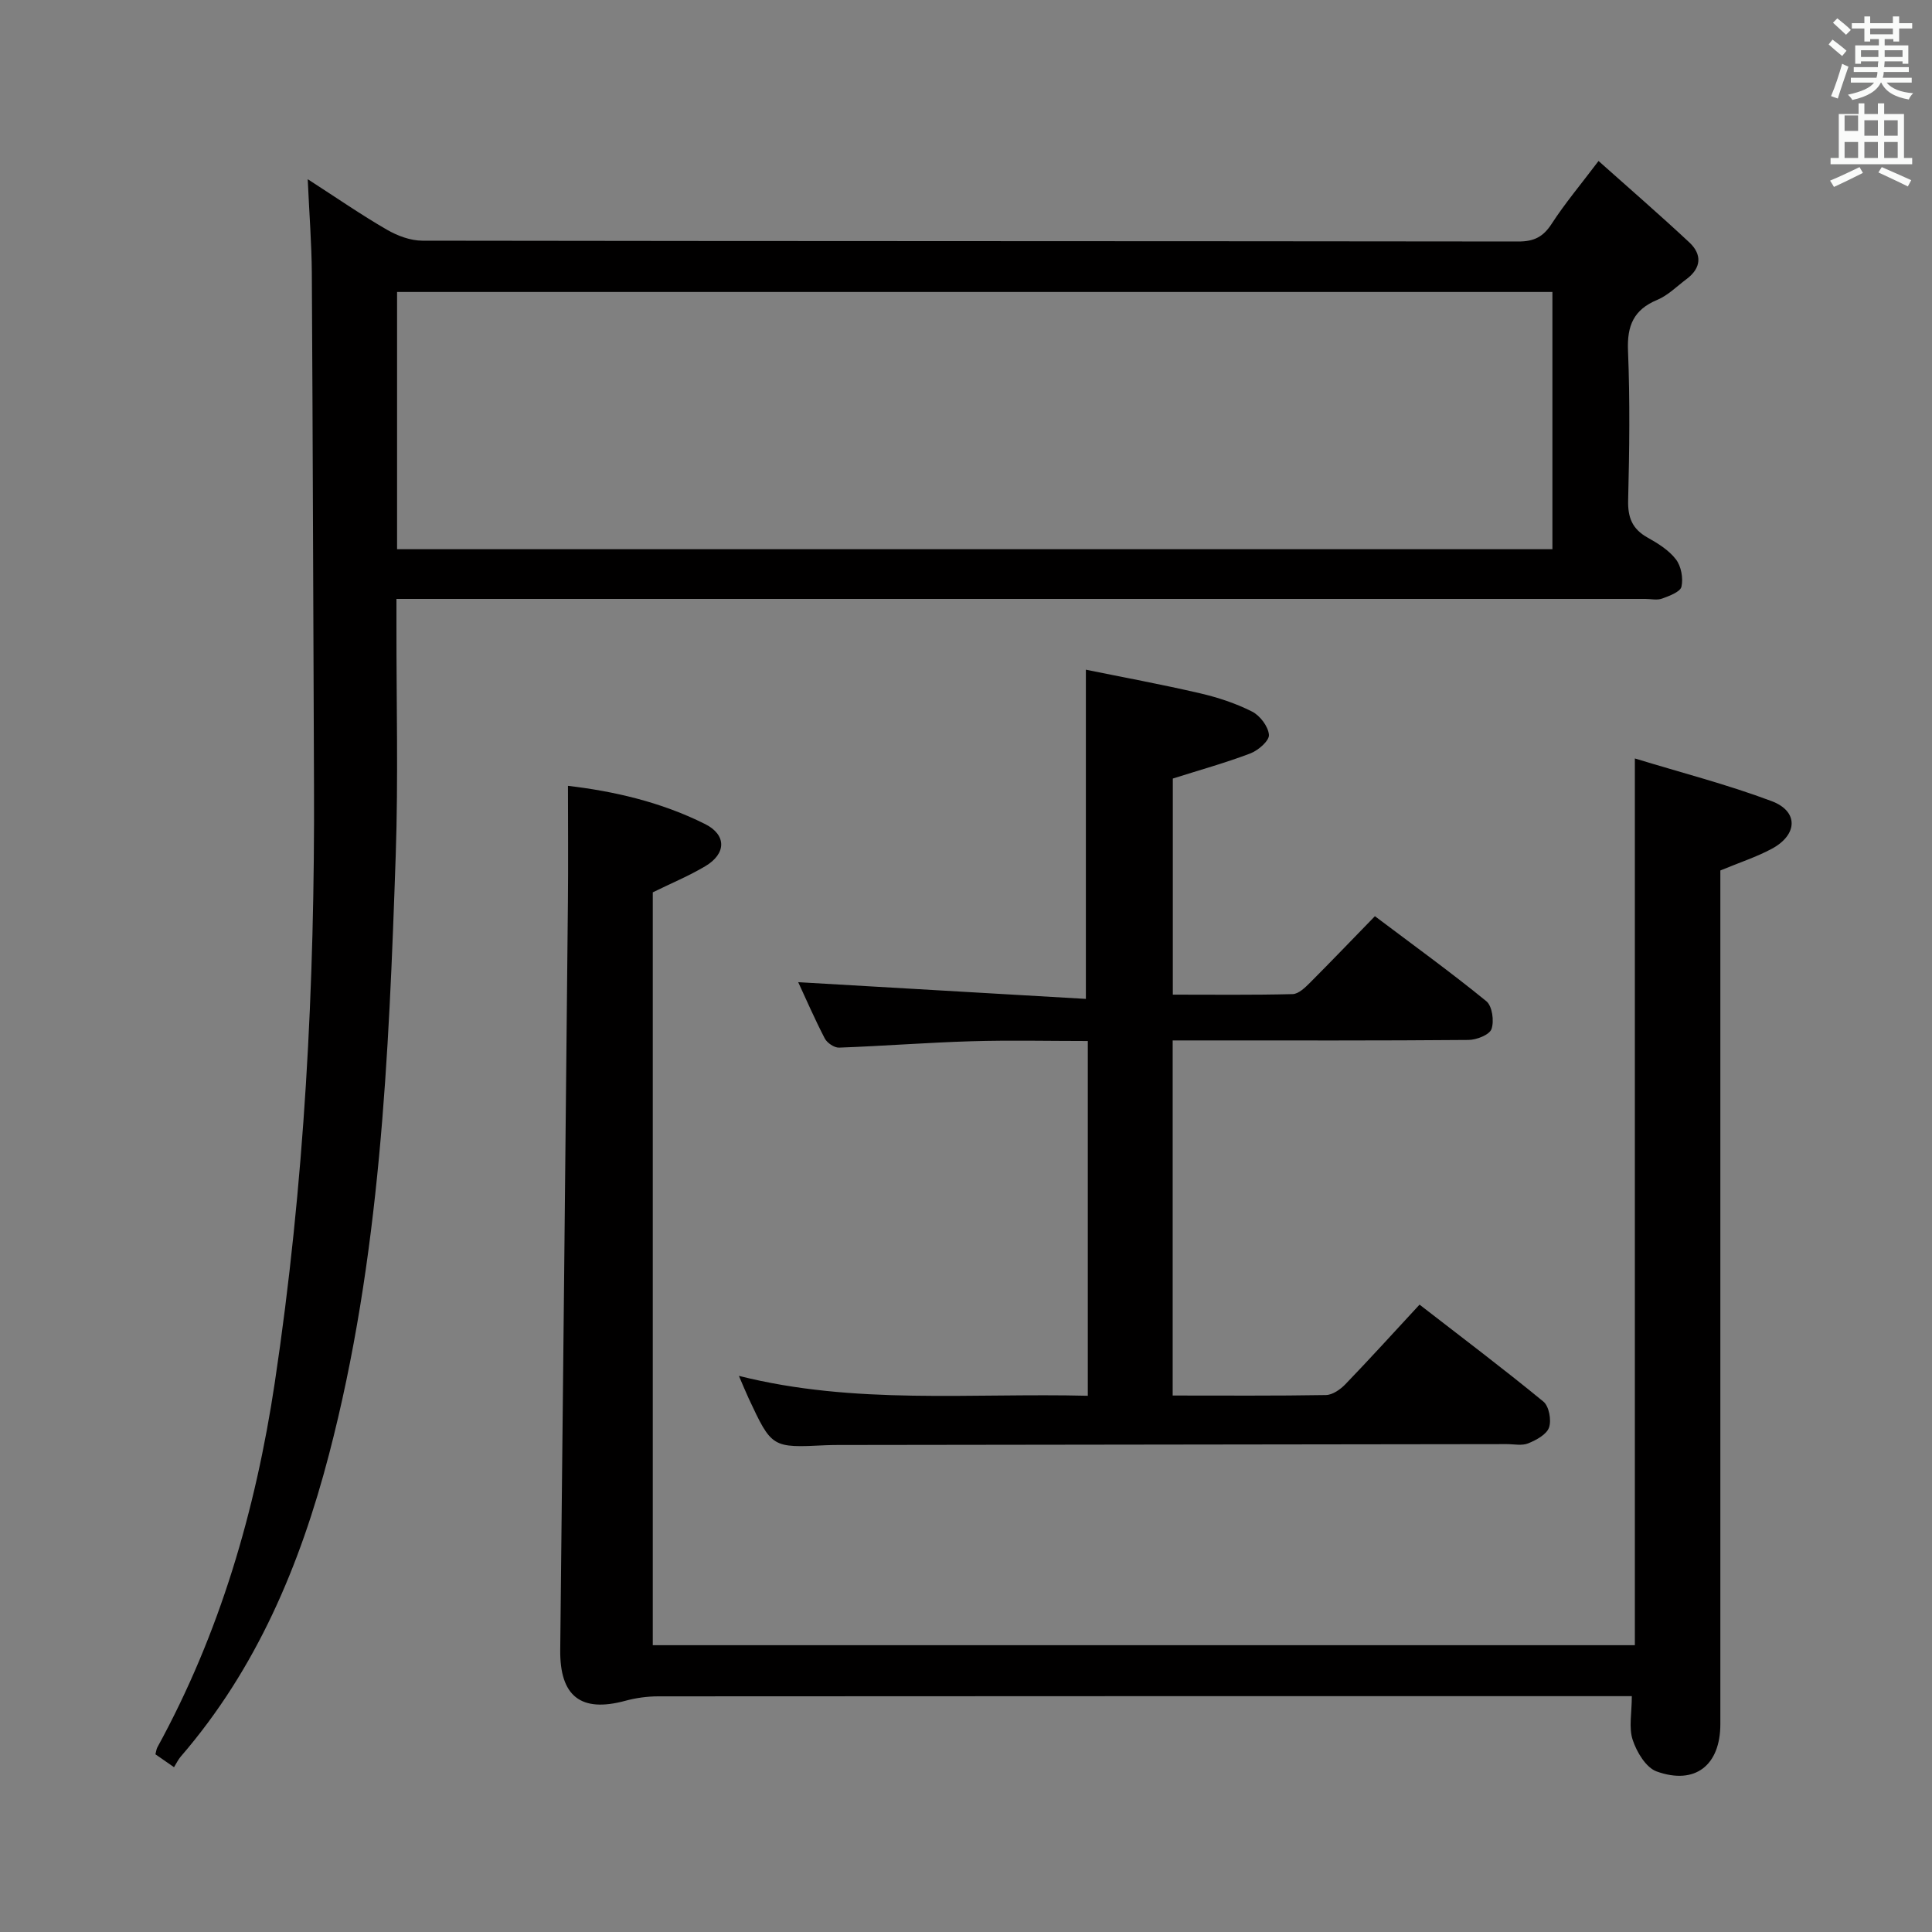 <svg enable-background="new 0 0 400 400" viewBox="0 0 400 400" xmlns="http://www.w3.org/2000/svg"><rect x="0" y="0" width="400" height="400" fill="#808080" stroke="none"/><path d="m378.6 9.2.8-1c.9.7 1.9 1.4 2.9 2.3l-.9 1.1c-1.1-.9-2-1.7-2.8-2.4zm.5 10.7c.9-2.1 1.6-4.3 2.3-6.7.4.2.8.4 1.3.6-.7 2.1-1.5 4.3-2.2 6.6zm.4-15.2.9-.9c1 .8 2 1.6 2.8 2.4l-1 1c-1-.9-1.9-1.8-2.7-2.5zm12.5-1.3h1.2v1.4h2.7v1.1h-2.7v2.7h-1.2v-.5h-1.8v1.3h4.9v3.8h-1.2v-.5h-3.7c0 .4-.1.9-.1 1.2h5.1v1h-5.2c0 .5-.1.9-.2 1.2h6v1h-5.2c1.1 1.3 2.9 2 5.5 2.2-.4.4-.7.8-.9 1.3-2.9-.5-4.8-1.6-5.7-3.5h-.1c-.8 1.7-2.7 2.9-5.9 3.6-.2-.4-.6-.8-.9-1.1 2.8-.6 4.6-1.4 5.4-2.5h-4.8v-1h5.3c.1-.3.2-.7.2-1.2h-4.9v-1h5c0-.4 0-.8.1-1.2h-3.6v.5h-1.2v-3.8h4.9v-1.3h-1.8v.5h-1.2v-2.7h-2.6v-1.1h2.6v-1.4h1.2v1.4h4.7v-1.4zm-6.7 8.4h3.6c0-.4 0-.9 0-1.4h-3.6zm1.9-4.7h4.7v-1.2h-4.7zm6.7 3.3h-3.7v1.4h3.7z" fill="#fafbfa"/><path d="m384.7 21.4h1.3v2.2h2.8v-2.2h1.3v2.2h4.1v9.1h1.7v1.3h-16.9v-1.3h1.7v-9.1h4.1v-2.2zm.3 13.2.7 1.2c-1.8.9-3.8 1.9-6 2.9-.2-.4-.5-.8-.8-1.3 2.4-1 4.4-2 6.1-2.8zm-3.1-7.5h2.8v-3.2h-2.8v4.2zm0 5.6h2.8v-3.3h-2.8zm4.1-4.6h2.8v-3.2h-2.8zm0 4.6h2.8v-3.3h-2.8zm3.6 1.9c2.1.9 4.1 1.8 6.1 2.7l-.7 1.3c-2.2-1.1-4.2-2-6.1-2.9zm3.3-9.7h-2.8v3.2h2.8zm-2.8 7.8h2.8v-3.3h-2.8z" fill="#fafbfa"/><g fill="#010000"><path d="m36.03 365.88c-1.67-1.16-2.73-1.89-3.85-2.67.16-.59.19-1.07.41-1.46 12.94-23.61 20.33-49.04 24.3-75.49 6.16-41.03 8.31-82.35 8.12-123.82-.16-35.29-.24-70.57-.45-105.86-.04-6.08-.52-12.15-.85-19.48 6.15 3.97 11.15 7.43 16.4 10.46 2.18 1.26 4.88 2.27 7.34 2.27 75.65.12 151.3.07 226.95.17 3.23 0 5.12-.98 6.86-3.67 2.7-4.17 5.93-8.01 9.7-13 6.36 5.68 12.69 11.15 18.8 16.86 2.67 2.5 2.49 5.3-.58 7.59-2 1.49-3.84 3.38-6.08 4.31-4.86 2.03-6.25 5.32-6.04 10.48.42 10.31.29 20.66.03 30.99-.09 3.58.84 5.95 3.99 7.72 2.16 1.21 4.44 2.62 5.9 4.53 1.09 1.41 1.54 3.89 1.15 5.65-.24 1.09-2.51 1.92-4.01 2.47-1.03.38-2.31.07-3.47.07-83.98 0-167.96 0-251.94 0-1.98 0-3.96 0-6.63 0v5.6c-.02 15.83.39 31.67-.15 47.48-1.42 41.7-3.19 83.39-13.82 124.07-5.98 22.9-14.99 44.35-30.67 62.51-.55.63-.91 1.41-1.41 2.22zm46.18-252.17h239.2c0-17.99 0-35.69 0-53.26-79.96 0-159.51 0-239.2 0z"/><path d="m337.85 351.17c-2.48 0-4.29 0-6.1 0-65.15 0-130.29-.01-195.44.04-2.28 0-4.64.32-6.84.92-9.2 2.5-13.59-.93-13.48-10.55.55-51.61 1.08-103.22 1.59-154.83.08-7.92.01-15.84.01-24.05 9.18 1.07 19.15 3.27 28.41 7.92 4.44 2.24 4.4 6.12.02 8.72-3.38 2.01-7.05 3.53-10.87 5.41v155.87h203.33c0-60.77 0-121.47 0-183.59 9.6 2.94 19.15 5.39 28.33 8.84 5.58 2.1 5.41 6.94.06 9.84-3.17 1.71-6.66 2.84-10.69 4.51v5.29 171.45c0 8.5-5.2 12.67-13.19 9.8-2.2-.79-4.12-4-4.95-6.51-.85-2.53-.19-5.56-.19-9.08z"/><path d="m284.66 189.69c8.06 6.07 15.74 11.62 23.07 17.6 1.22.99 1.65 4.1 1.07 5.76-.42 1.2-3.1 2.25-4.78 2.26-18.33.16-36.66.1-54.98.1-1.96 0-3.92 0-6.25 0v73.52c10.78 0 21.25.08 31.72-.1 1.38-.02 3.02-1.17 4.06-2.26 5.07-5.26 9.97-10.67 15.33-16.46 8.7 6.74 17.31 13.23 25.64 20.07 1.17.96 1.7 3.84 1.17 5.37-.5 1.45-2.64 2.6-4.31 3.28-1.29.53-2.96.16-4.45.16-45.99.06-91.97.12-137.96.18-1 0-2 0-3 .05-11.19.55-11.19.55-16.01-9.75-.62-1.33-1.17-2.7-2-4.61 24 6.05 48 3.51 72.24 4.12 0-24.44 0-48.52 0-73.45-7.98 0-16.06-.19-24.12.05-9.13.27-18.25.99-27.38 1.32-.99.04-2.48-.98-2.96-1.9-2.11-4.07-3.94-8.29-5.5-11.65 19.82 1.15 39.64 2.3 59.56 3.46 0-23.19 0-45.22 0-68.16 7.63 1.56 15.68 3.04 23.64 4.89 3.7.86 7.4 2.08 10.78 3.79 1.64.83 3.35 3.09 3.48 4.82.09 1.21-2.21 3.21-3.83 3.83-5.08 1.94-10.34 3.39-16.07 5.21v44.74c8.3 0 16.55.1 24.8-.11 1.23-.03 2.58-1.34 3.59-2.35 4.36-4.37 8.62-8.82 13.45-13.78z"/></g></svg>